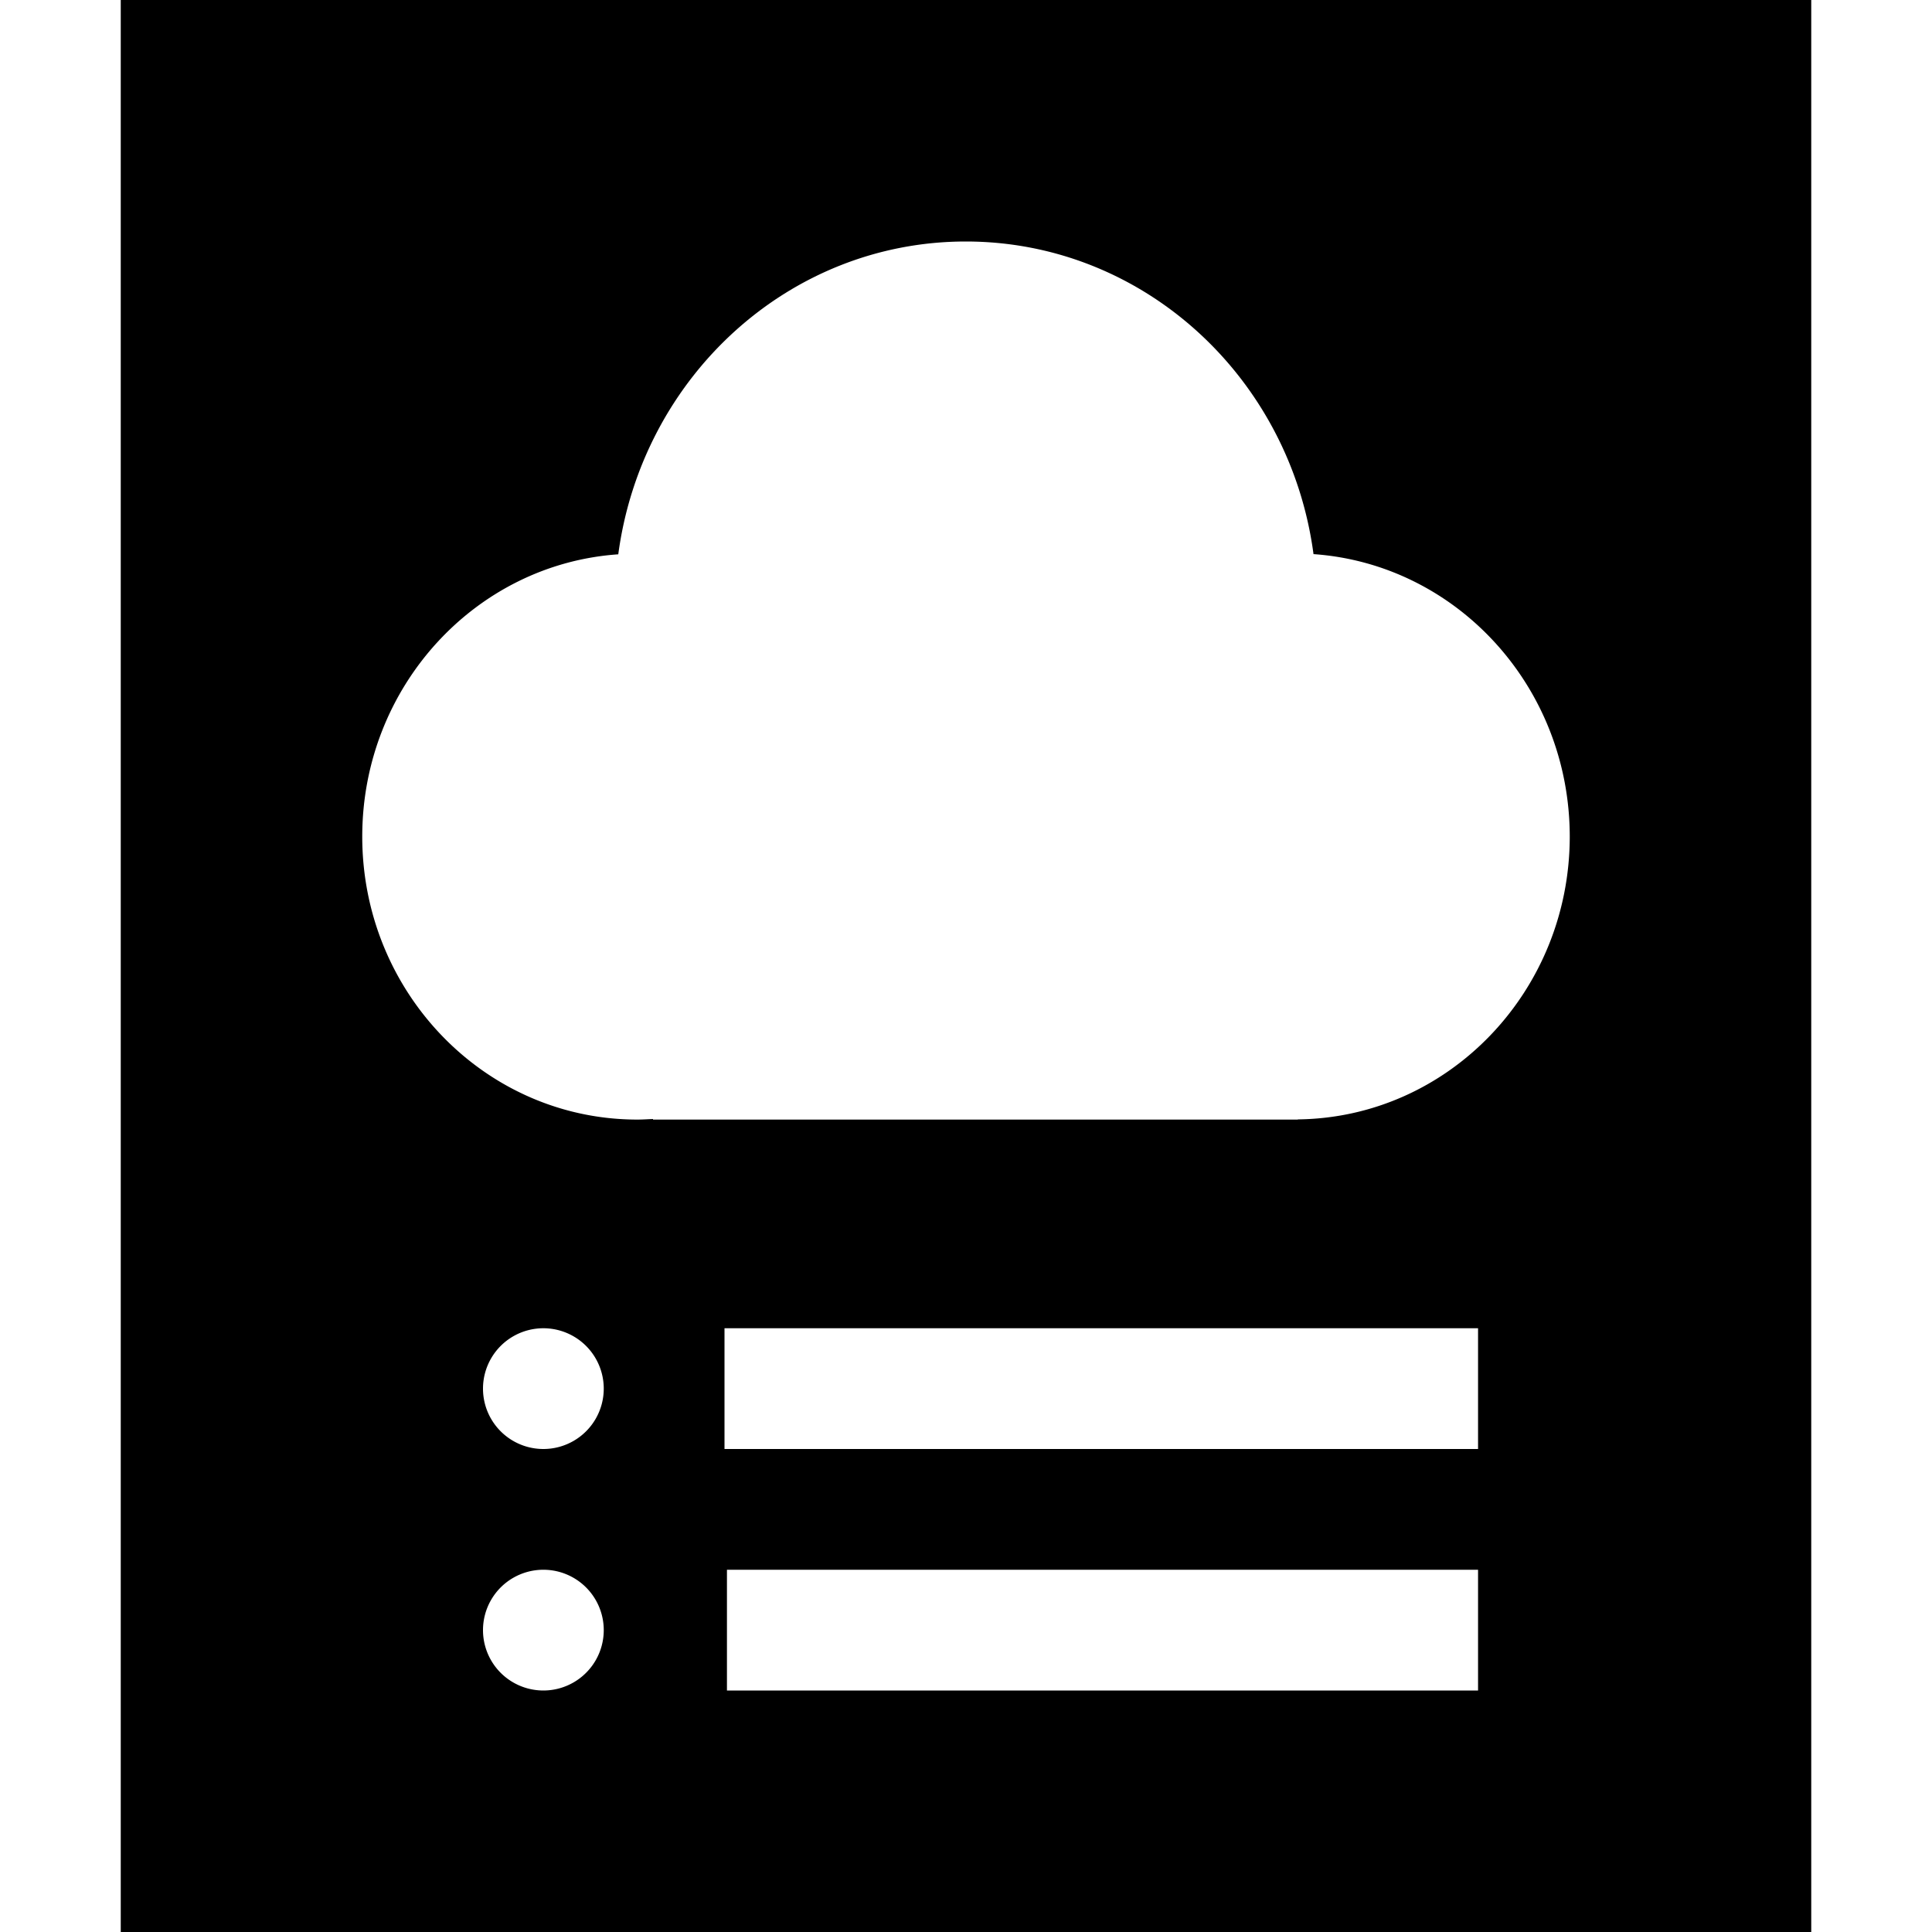 <svg xmlns="http://www.w3.org/2000/svg" viewBox="0 0 1024 1024" version="1.1"><path d="M960 0v1024H64V0h896zM288 832a32 32 0 1 0 0 64 32 32 0 0 0 0-64z m97.3 0v64h398.1v-64H385.3zM288 704a32 32 0 1 0 0 64 32 32 0 0 0 0-64z m96 0v64h399.4v-64H384z m312.2-410.2C683.8 200.1 606 128 511.9 128S340.2 200.2 327.7 293.8C252 299 192 364 192 443.4c0 82.8 65.3 150 145.8 150 2.8 0 5.6-0.2 8.3-0.3v0.3h341.8v-0.1C767.6 592.4 832 525.6 832 443.3c-0.1-79.4-60-144.3-135.8-149.6z" fill="#0" p-id="3194"></path></svg>